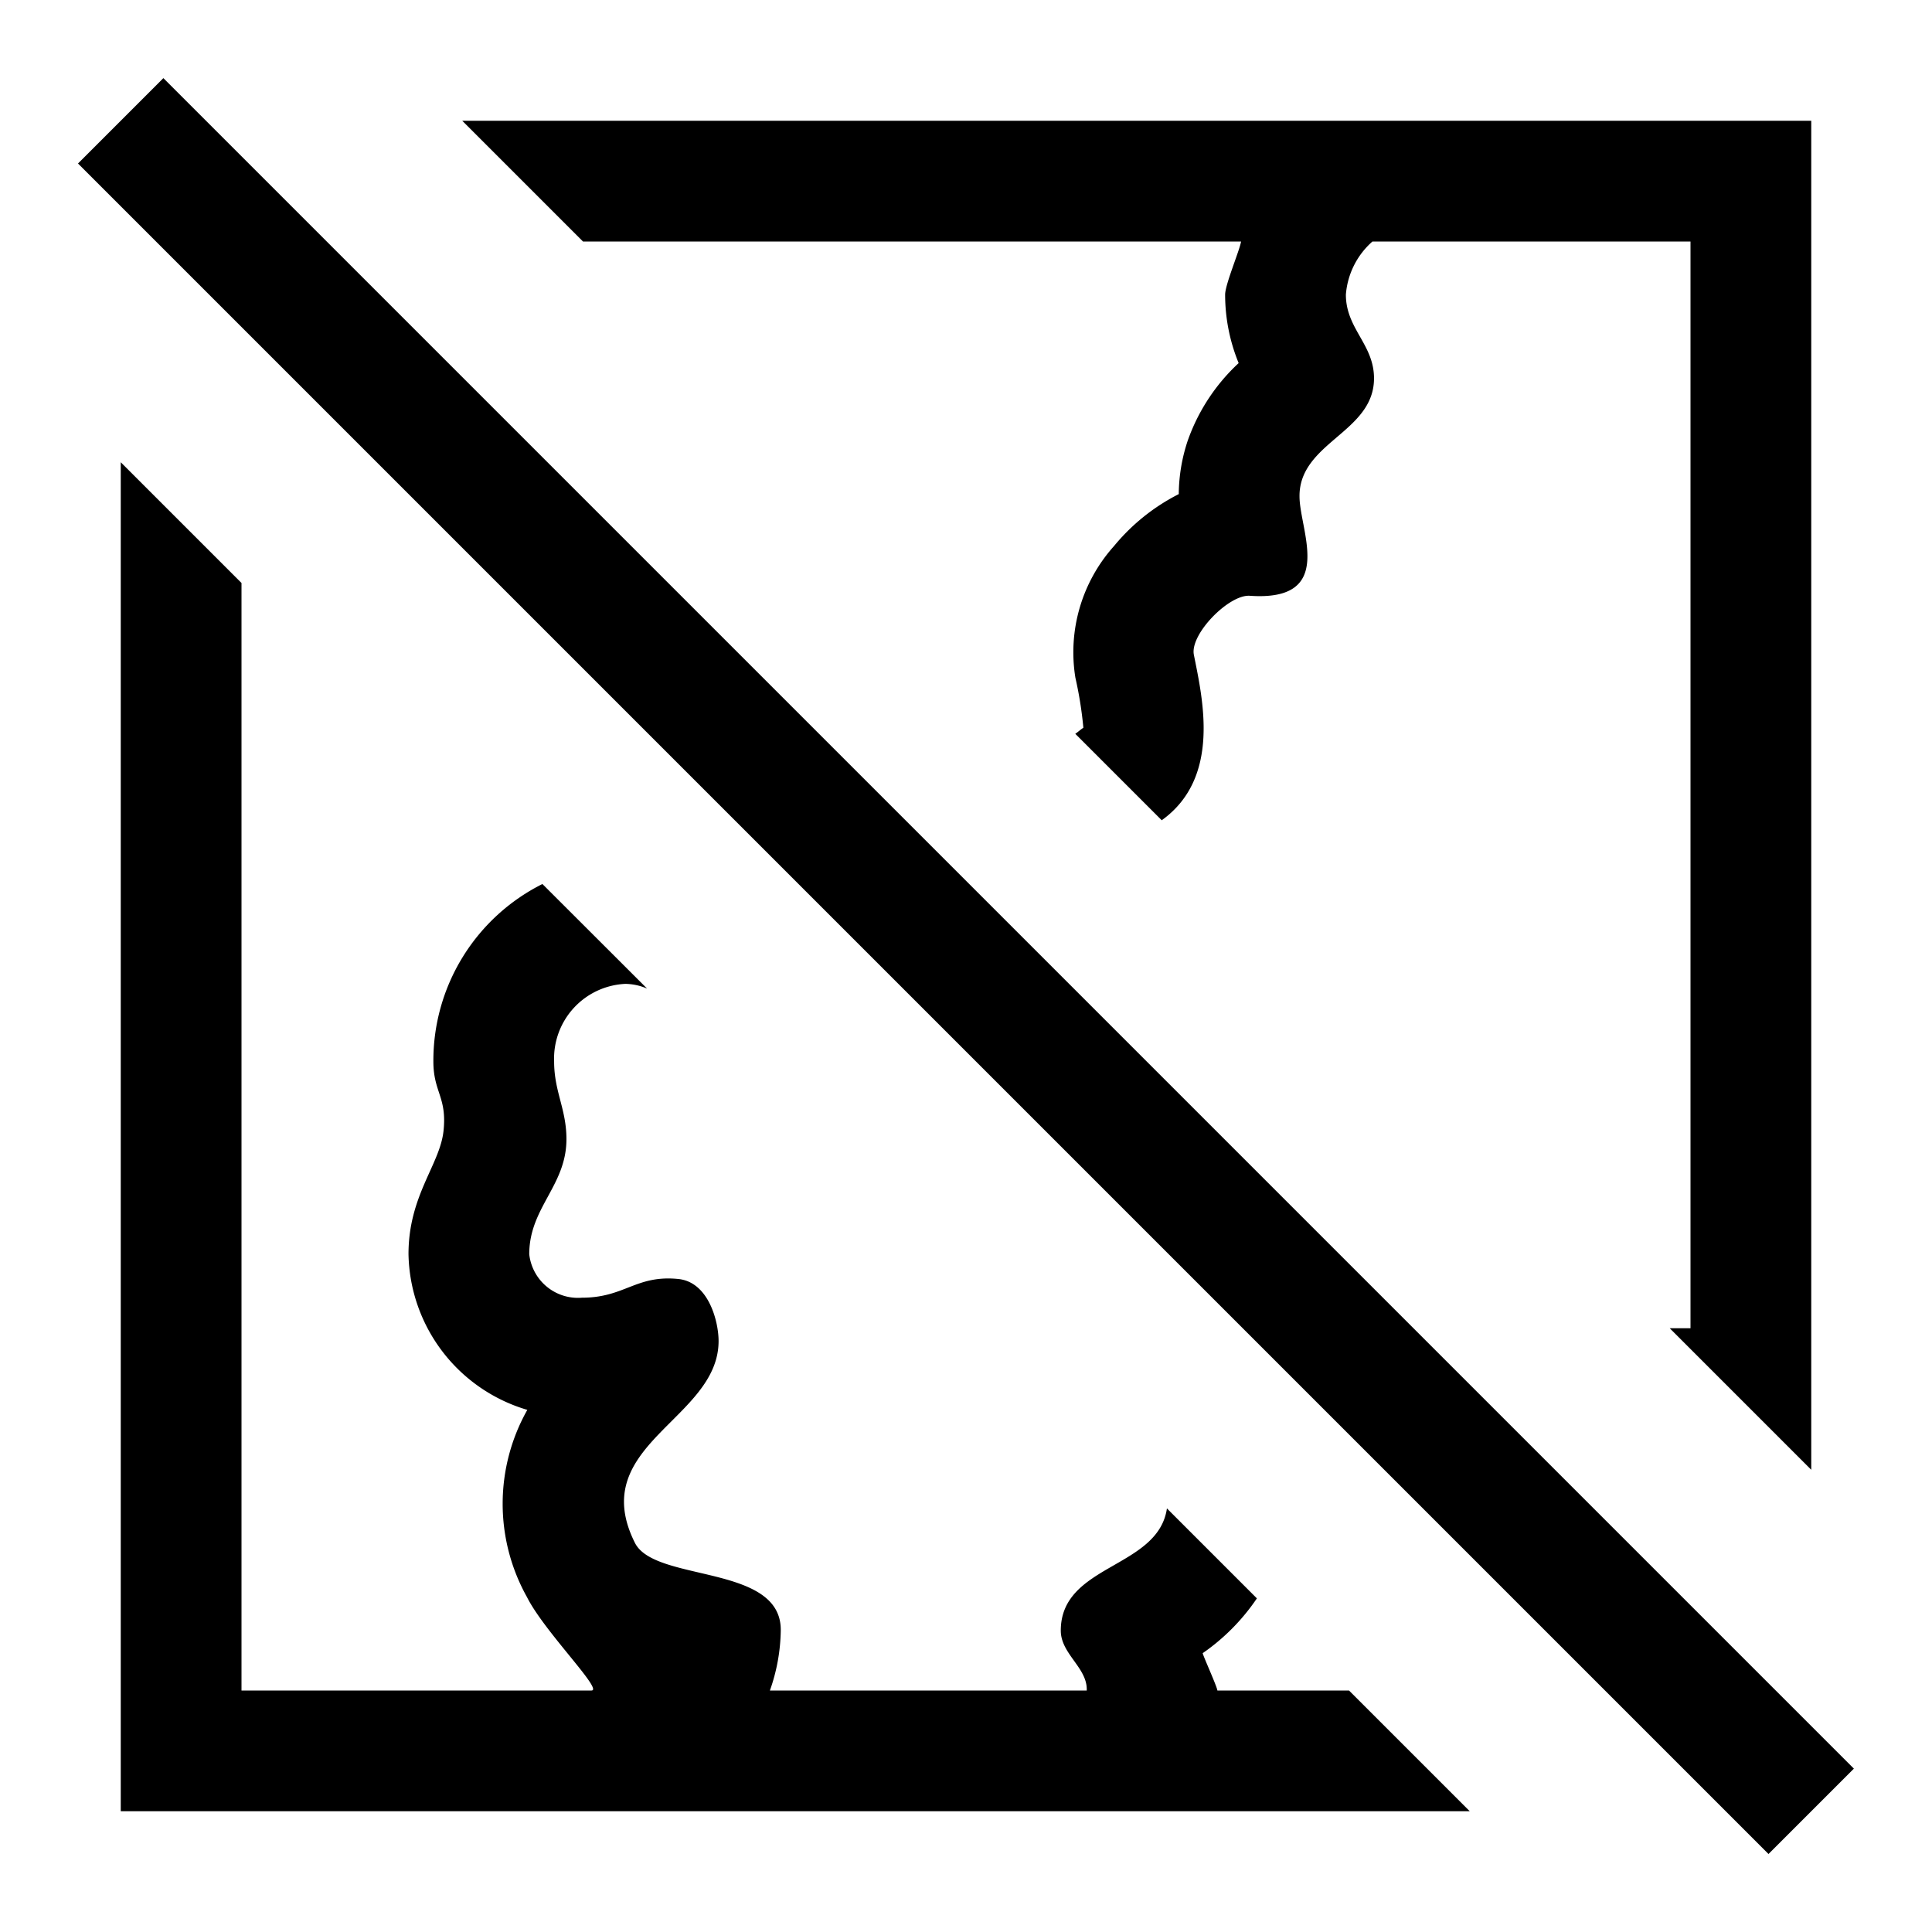 <svg xmlns="http://www.w3.org/2000/svg" viewBox="0 0 16 16"><path d="M12.172 15H1V3.828l1 1V14h2.898c.102 0-.391-.488-.534-.774a1.583 1.583 0 0 1 .003-1.55 1.371 1.371 0 0 1-.984-1.29c0-.486.26-.74.29-1.02s-.084-.321-.084-.575a1.636 1.636 0 0 1 .903-1.47l.867.866a.47.47 0 0 0-.18-.039.619.619 0 0 0-.59.643c0 .25.102.393.102.643 0 .386-.308.566-.308.953a.406.406 0 0 0 .437.36c.354 0 .446-.19.797-.155.252.025.334.353.334.514 0 .65-1.1.859-.693 1.671.164.329 1.208.174 1.208.721a1.545 1.545 0 0 1-.09.502H9v-.01c0-.181-.215-.295-.215-.486 0-.552.806-.512.879-1.012l.745.745a1.727 1.727 0 0 1-.449.454c.009.035.117.272.122.309h1.09zM4.828 2h5.45c-.013.077-.132.356-.132.44a1.496 1.496 0 0 0 .112.567 1.6 1.6 0 0 0-.422.643 1.428 1.428 0 0 0-.074.442 1.676 1.676 0 0 0-.536.43 1.317 1.317 0 0 0-.32 1.091 3.213 3.213 0 0 1 .066.414c-.025.016-.043.034-.067.05l.716.716c.493-.354.338-1.008.266-1.371-.033-.17.29-.5.463-.488.72.05.412-.54.412-.823a.434.434 0 0 1 .022-.142c.112-.332.595-.438.595-.836 0-.281-.233-.41-.233-.693a.653.653 0 0 1 .22-.44H14v9h-.172L15 12.172V1H3.828zm9.818 13.354-14-14 .707-.707 14 14z"/><path fill="none" d="M0 0h16v16H0z"/></svg>